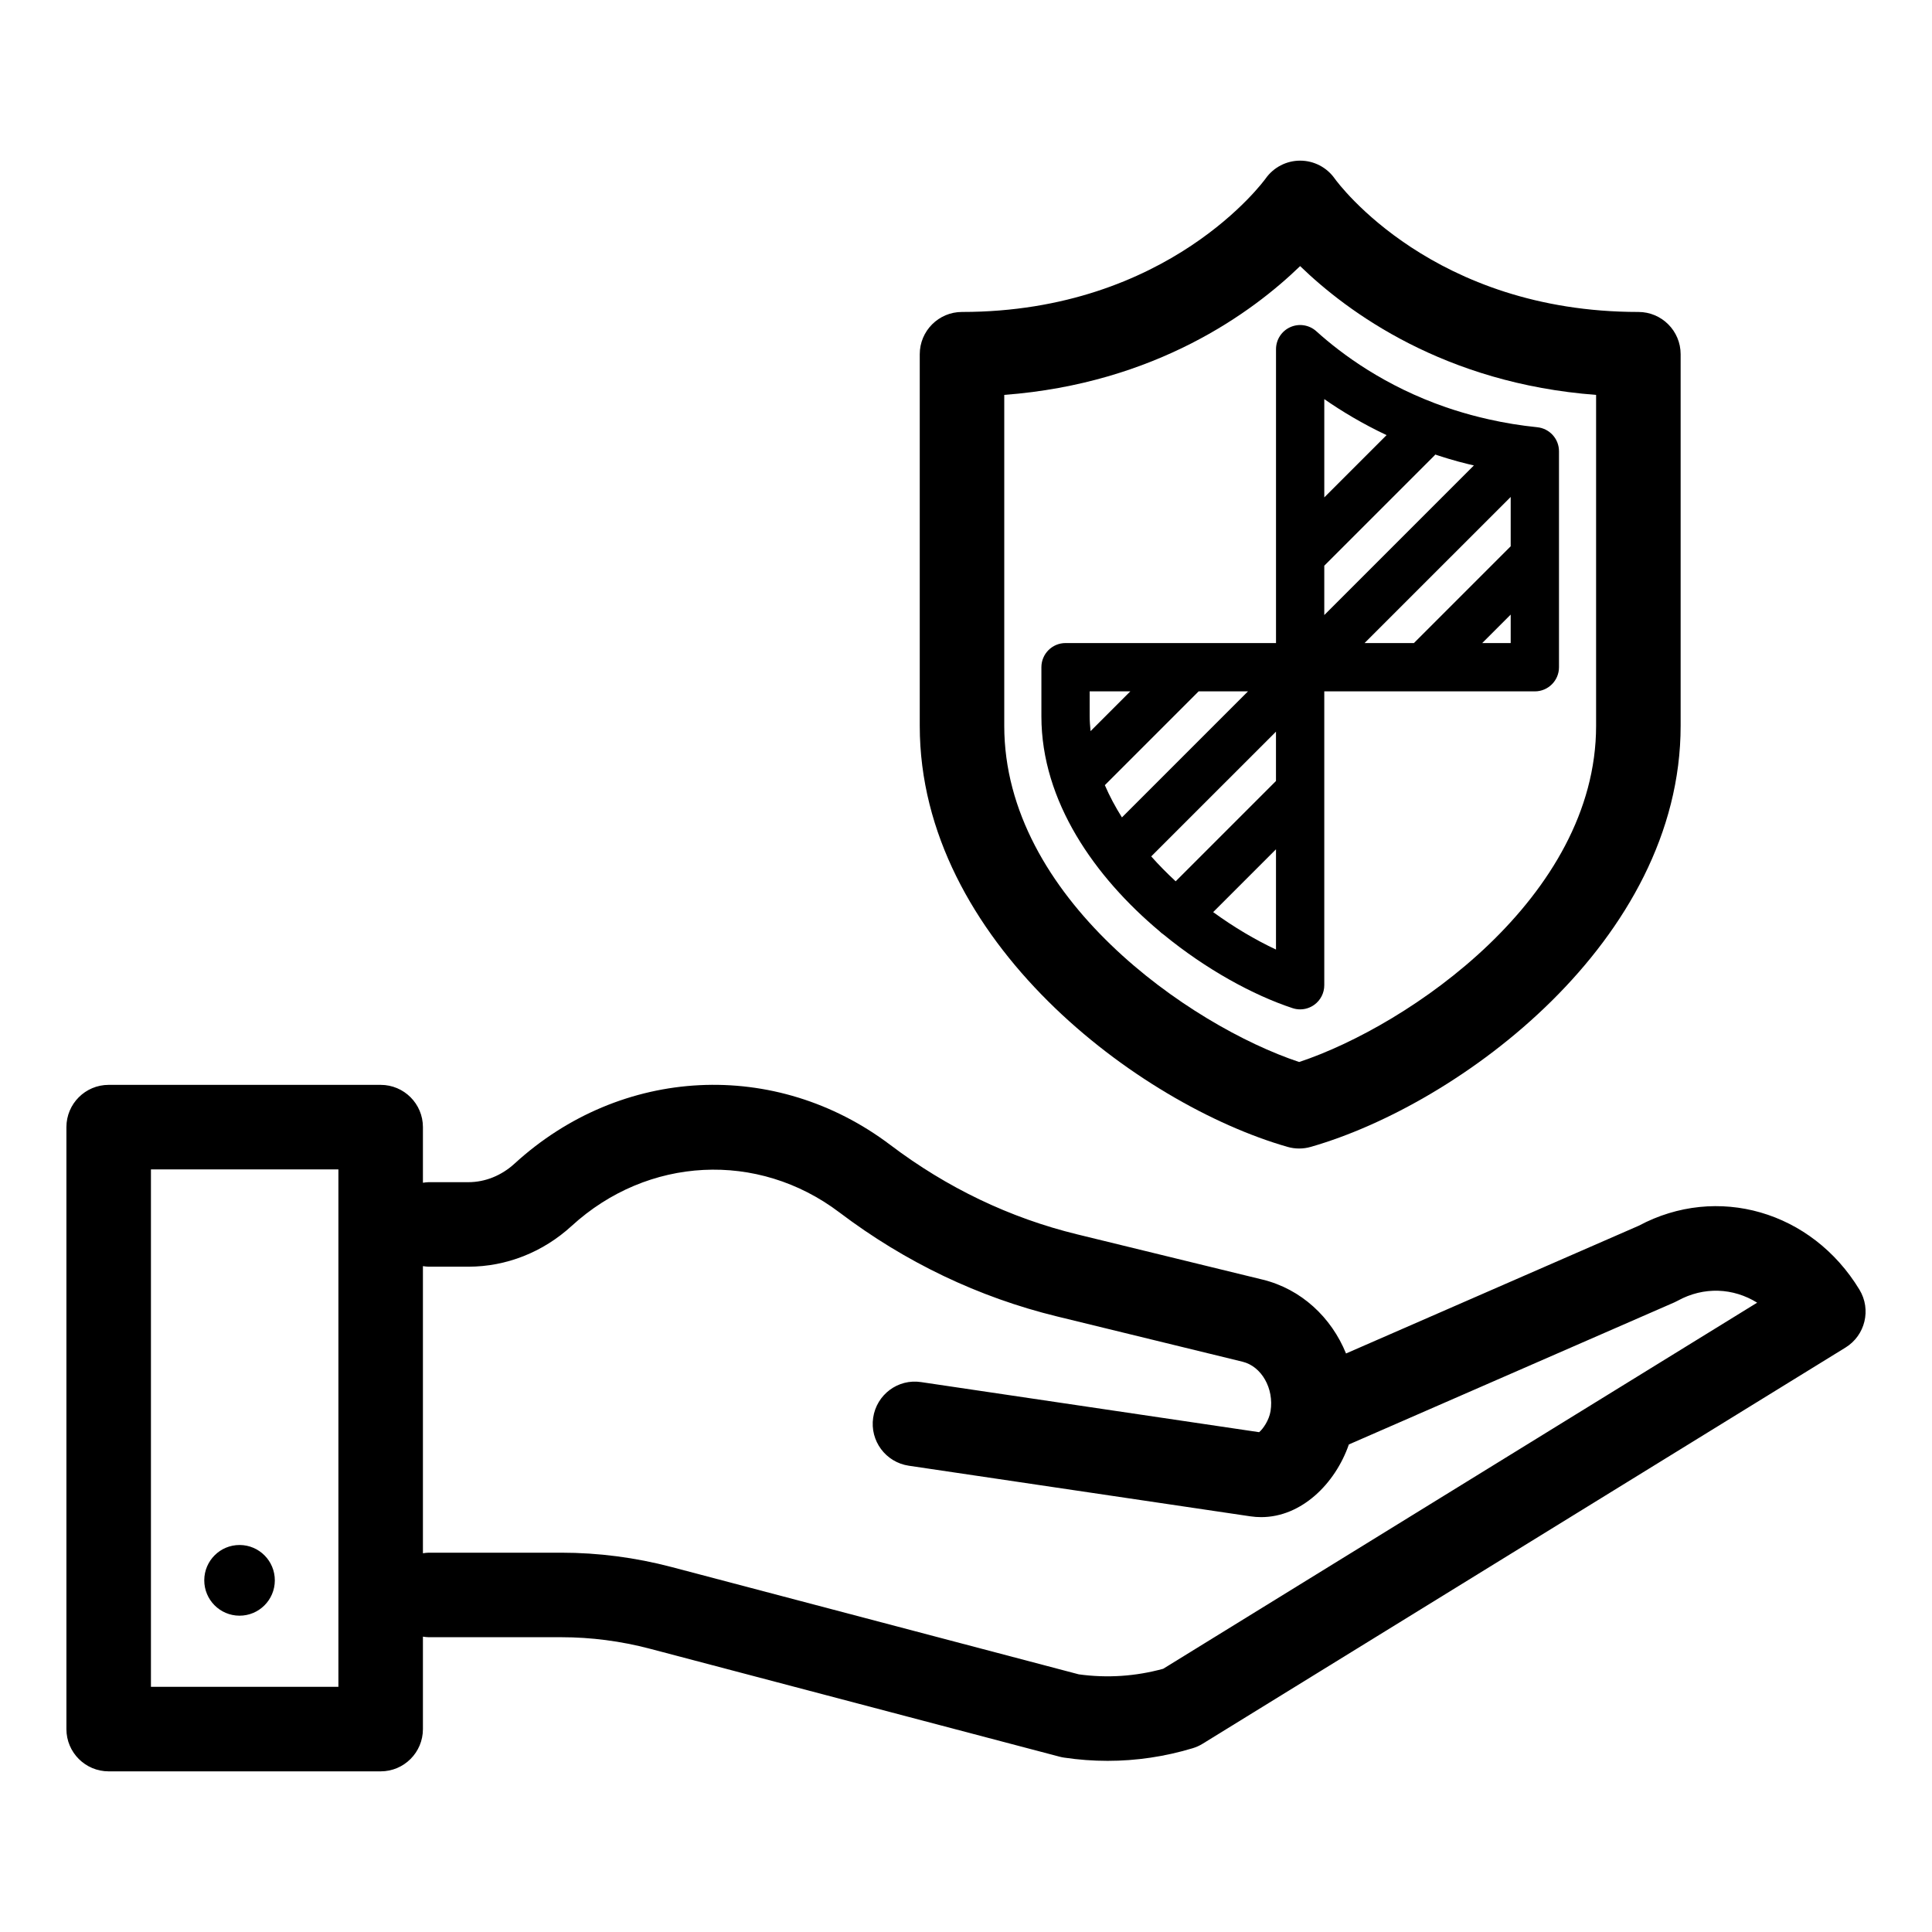 <svg xmlns="http://www.w3.org/2000/svg" enable-background="new 0 0 160 160" viewBox="0 0 160 160"><path d="M153.991,106.804c-3.951-6.51-11.783-8.764-18.271-5.297l-24.248,10.583c-1.212-2.988-3.71-5.337-6.908-6.118l-15.355-3.748
	c-5.572-1.359-10.778-3.851-15.474-7.403c-9.492-7.176-22.289-6.542-31.124,1.547c-1.081,0.99-2.438,1.535-3.821,1.535h-3.294
	c-0.161,0-0.315,0.026-0.471,0.047v-4.606c0-1.933-1.567-3.5-3.5-3.5H9c-1.933,0-3.5,1.567-3.5,3.5v49.852
	c0,1.933,1.567,3.5,3.5,3.5h22.525c1.933,0,3.5-1.567,3.5-3.5v-7.656c0.155,0.021,0.309,0.047,0.471,0.047h10.985
	c2.47,0,4.941,0.321,7.346,0.955l33.926,8.94c0.125,0.032,0.251,0.059,0.379,0.077c1.2,0.178,2.4,0.267,3.597,0.267
	c2.371,0,4.728-0.349,7.039-1.044c0.291-0.087,0.569-0.213,0.828-0.372l53.24-32.811
	C154.474,110.591,154.99,108.449,153.991,106.804z M28.025,139.696H12.5V96.844h15.525V139.696z M96.331,138.201
	c-2.293,0.629-4.643,0.784-6.99,0.461l-33.73-8.889c-2.985-0.786-6.057-1.186-9.129-1.186H35.496c-0.161,0-0.315,0.026-0.471,0.047
	v-23.779c0.155,0.021,0.309,0.047,0.471,0.047h3.294c3.137,0,6.172-1.197,8.548-3.372c6.304-5.771,15.421-6.233,22.174-1.126
	c5.462,4.132,11.53,7.032,18.036,8.62l15.355,3.748c1.577,0.385,2.617,2.219,2.319,4.088c-0.121,0.76-0.629,1.486-0.946,1.747
	l-27.989-4.147c-1.922-0.296-3.692,1.037-3.975,2.949c-0.283,1.912,1.037,3.691,2.949,3.975l28.288,4.192
	c0.303,0.045,0.602,0.066,0.897,0.066c3.341,0,6.135-2.774,7.261-6.018l26.947-11.762c0.098-0.043,0.193-0.09,0.286-0.142
	c2.169-1.191,4.603-1.064,6.58,0.162L96.331,138.201z"/><ellipse cx="19.839" cy="130.882" rx="2.927" ry="2.922" transform="rotate(-89.748 19.836 130.88)"/><path d="M106.625,94.979c0.315,0.091,0.641,0.136,0.965,0.136s0.648-0.045,0.964-0.136c12.353-3.537,30.629-17.066,30.629-34.869
	V29.335c0-1.933-1.567-3.5-3.5-3.5c-16.982,0-24.836-10.612-25.151-11.05c-0.656-0.929-1.722-1.481-2.859-1.481
	s-2.203,0.553-2.859,1.481c-0.078,0.111-7.998,11.05-25.144,11.05c-1.933,0-3.5,1.567-3.5,3.5V60.11
	C76.168,77.941,94.342,91.459,106.625,94.979z M83.168,32.704c12.563-0.95,20.579-6.865,24.503-10.667
	c3.924,3.802,11.943,9.718,24.511,10.667V60.11c0,14.197-15.499,24.821-24.592,27.841c-9.033-3.008-24.422-13.616-24.422-27.841
	V32.704z"/><path d="M96.036,77.129c0.002,0.002,0.004,0.005,0.006,0.008c0.099,0.099,0.207,0.185,0.319,0.259
	c3.523,2.886,7.408,5.012,10.682,6.094c0.205,0.068,0.417,0.102,0.628,0.102c0.415,0,0.826-0.13,1.171-0.379
	c0.521-0.376,0.829-0.979,0.829-1.621V57.256h17.438c1.104,0,2-0.896,2-2V37.372c0-1.026-0.776-1.885-1.797-1.99
	c-1.376-0.141-2.721-0.359-4.026-0.656c-0.241-0.051-0.482-0.11-0.73-0.172c-0.492-0.119-0.961-0.246-1.451-0.394
	c-0.468-0.136-0.929-0.287-1.362-0.434c-5.044-1.743-8.618-4.384-10.729-6.292c-0.587-0.53-1.43-0.665-2.152-0.344
	c-0.723,0.321-1.188,1.038-1.188,1.828v24.337h-17.43c-1.104,0-2,0.896-2,2v4.069C86.242,66.374,90.677,72.637,96.036,77.129z
	 M90.242,59.325v-2.069h3.367l-3.293,3.293C90.277,60.142,90.242,59.735,90.242,59.325z M103.352,57.256L92.914,67.694
	c-0.545-0.866-1.022-1.757-1.416-2.671l7.767-7.767H103.352z M105.671,60.593v4.086l-8.307,8.307
	c-0.707-0.657-1.388-1.343-2.025-2.062L105.671,60.593z M100.469,75.538l5.203-5.203v8.302
	C103.958,77.835,102.182,76.782,100.469,75.538z M125.109,41.155v4.086l-8.014,8.014h-4.087L125.109,41.155z M122.751,53.256
	l2.358-2.358v2.358H122.751z M109.671,50.936v-4.087l9.133-9.133c0.023-0.023,0.038-0.049,0.059-0.073
	c0.368,0.122,0.739,0.246,1.106,0.352c0.541,0.163,1.08,0.309,1.631,0.442c0.156,0.039,0.306,0.072,0.461,0.108L109.671,50.936z
	 M114.83,36.035l-5.158,5.158v-8.14C111.123,34.064,112.844,35.097,114.83,36.035z"/></svg>